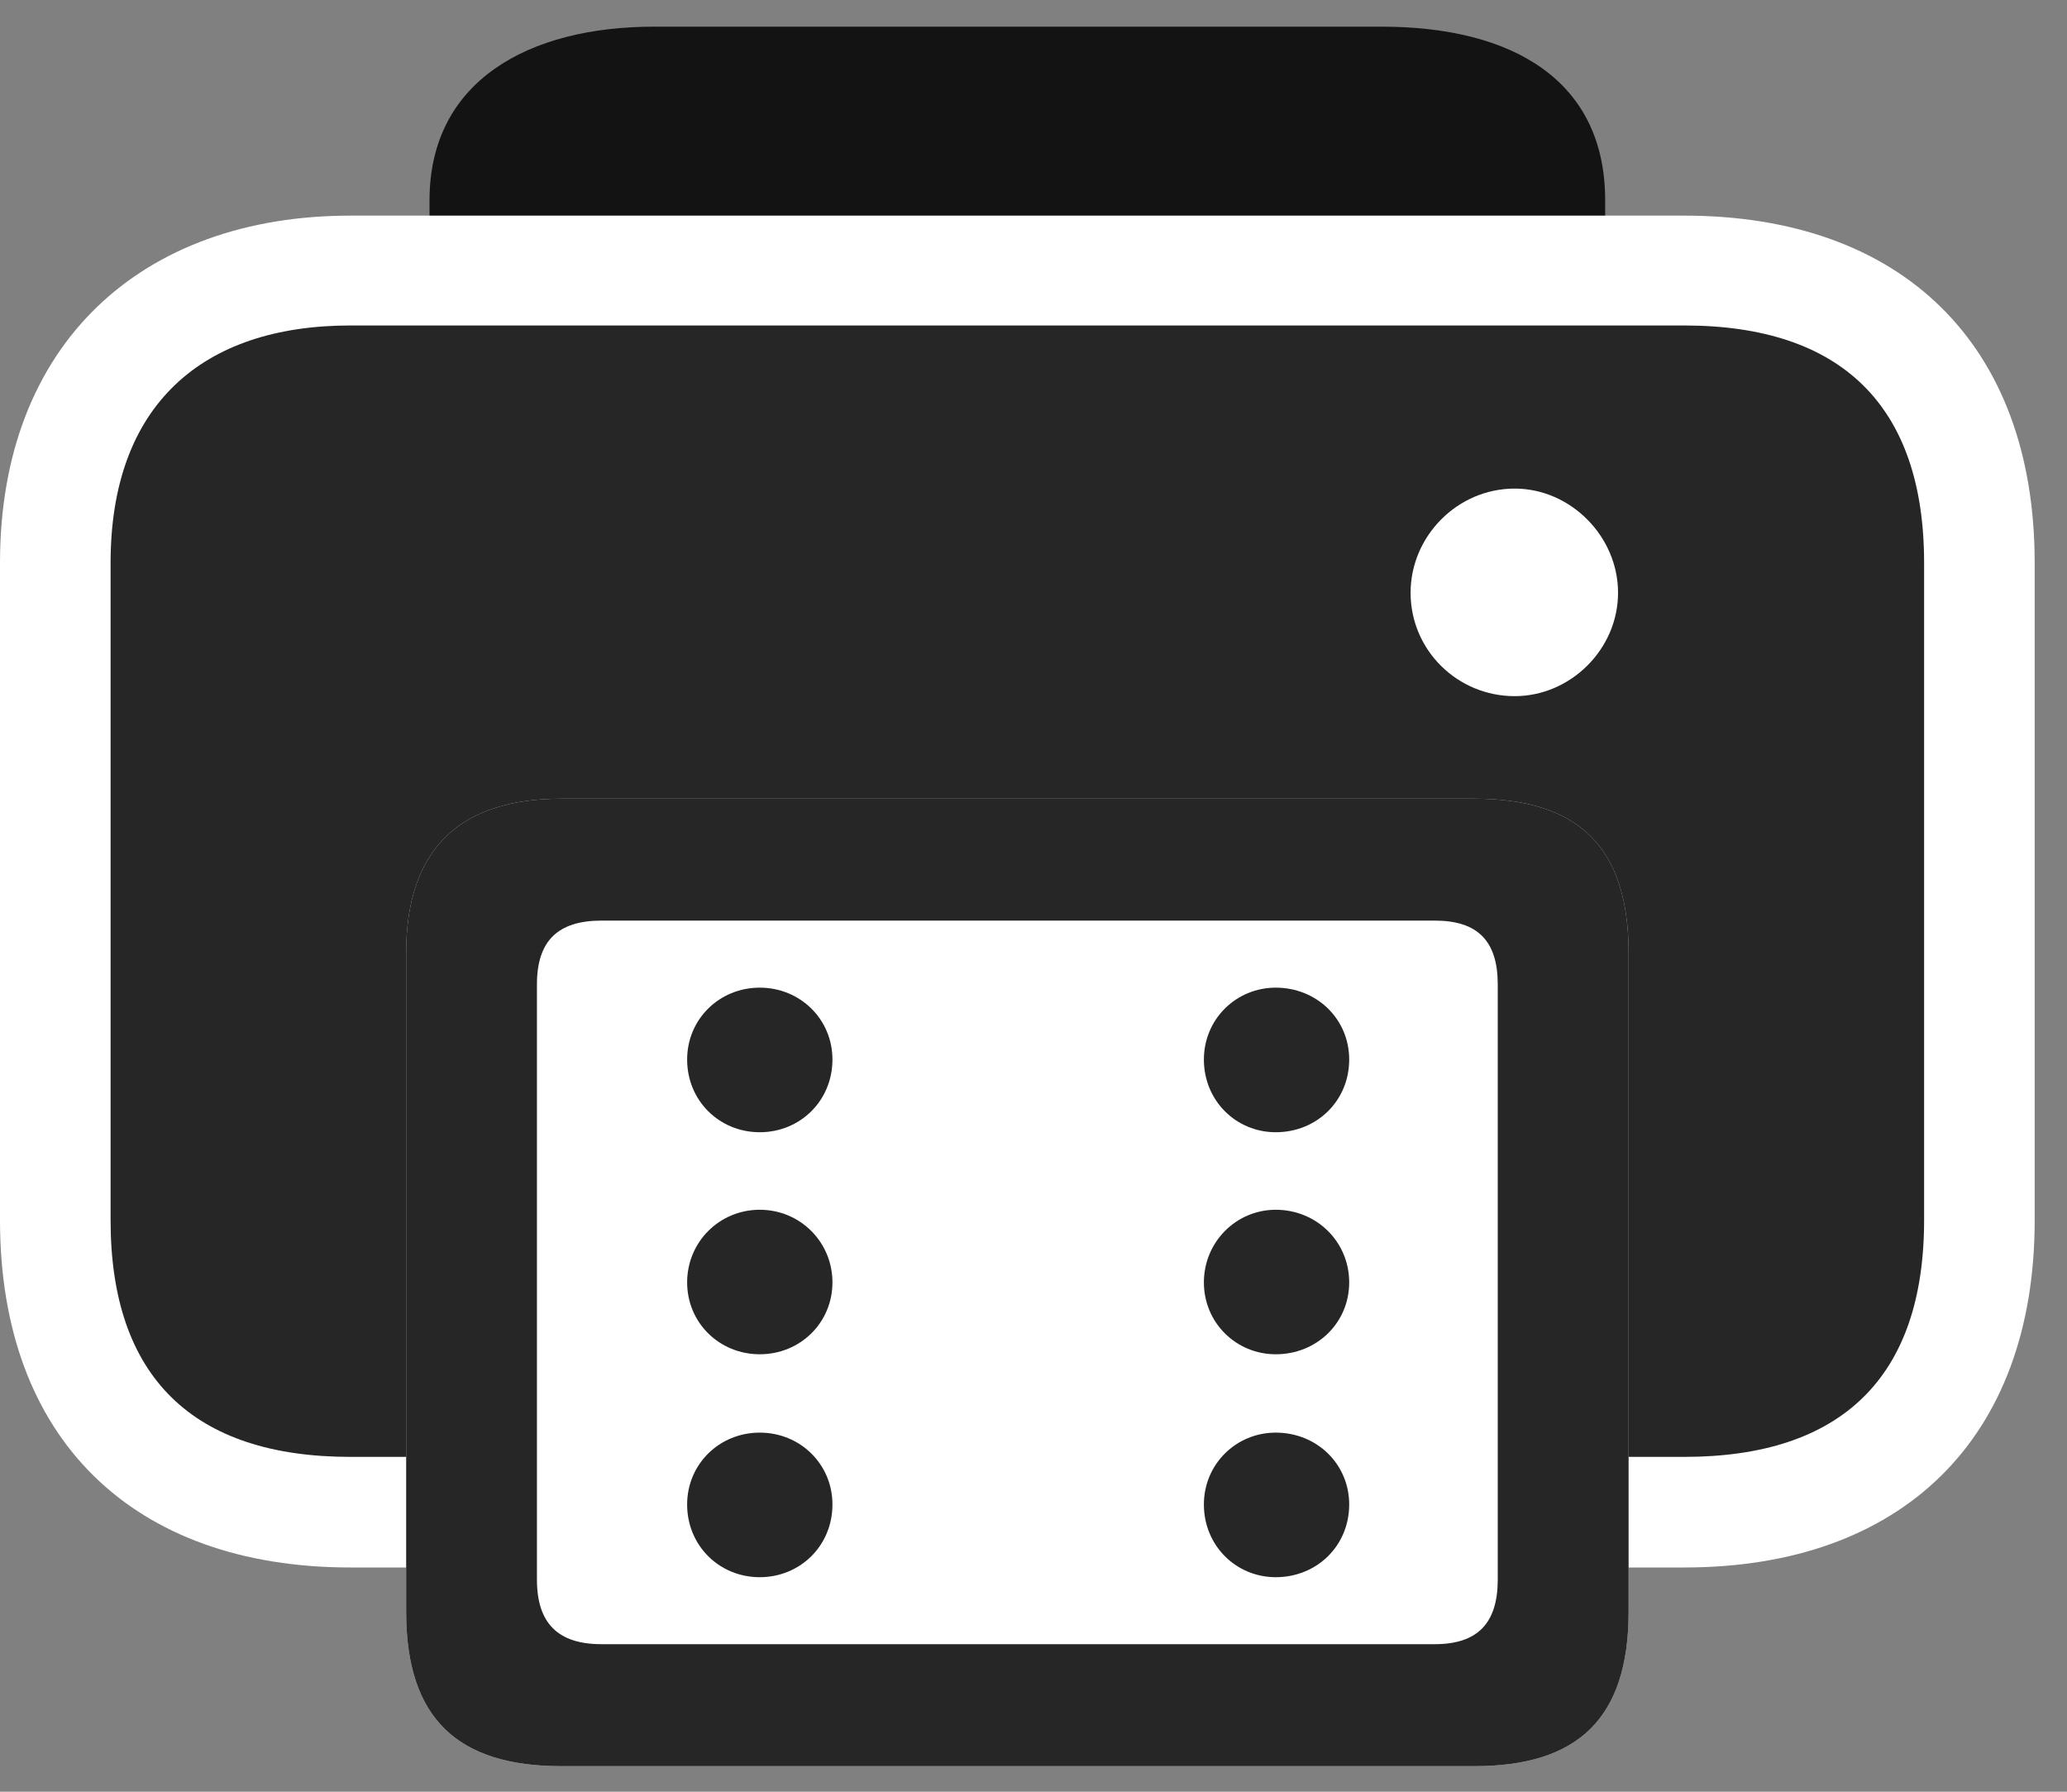 <svg width="30" height="26" viewBox="0 0 30 26" fill="none" xmlns="http://www.w3.org/2000/svg">
<rect x="0" y="0" width="30" height="26" fill="#808080" stroke="none"/>
<path d="M6.234 5.66H23.297V2.906C23.297 1.172 21.961 0.387 20.051 0.387H9.492C7.676 0.387 6.234 1.172 6.234 2.906V5.66Z" fill="black" fill-opacity="0.85"/>
<path d="M5.086 22.746H24.445C27.598 22.746 29.531 20.883 29.531 17.707V8.168C29.531 4.992 27.598 3.129 24.445 3.129H5.086C2.051 3.129 0 4.992 0 8.168V17.707C0 20.883 1.934 22.746 5.086 22.746Z" fill="white"/>
<path d="M5.086 21.141H24.445C26.719 21.141 27.926 19.992 27.926 17.707V8.168C27.926 5.883 26.719 4.723 24.445 4.723H5.086C2.93 4.723 1.605 5.883 1.605 8.168V17.707C1.605 19.992 2.812 21.141 5.086 21.141ZM21.984 10.102C21.152 10.102 20.473 9.434 20.473 8.602C20.473 7.781 21.152 7.09 21.984 7.09C22.793 7.09 23.484 7.781 23.484 8.602C23.484 9.422 22.793 10.102 21.984 10.102Z" fill="black" fill-opacity="0.85"/>
<path d="M8.145 25.629H21.398C22.887 25.629 23.637 24.949 23.637 23.391V13.828C23.637 12.27 22.887 11.59 21.398 11.59H8.145C6.727 11.59 5.895 12.27 5.895 13.828V23.391C5.895 24.949 6.656 25.629 8.145 25.629Z" fill="white"/>
<path d="M8.145 25.629H21.398C22.887 25.629 23.637 24.949 23.637 23.391V13.828C23.637 12.27 22.887 11.59 21.398 11.59H8.145C6.727 11.59 5.895 12.27 5.895 13.828V23.391C5.895 24.949 6.656 25.629 8.145 25.629ZM8.73 23.859C8.098 23.859 7.793 23.555 7.793 22.922V14.285C7.793 13.652 8.098 13.359 8.73 13.359H20.824C21.445 13.359 21.738 13.652 21.738 14.285V22.922C21.738 23.555 21.445 23.859 20.824 23.859H8.73ZM11.027 16.43C11.613 16.43 12.082 15.973 12.082 15.375C12.082 14.789 11.613 14.332 11.027 14.332C10.441 14.332 9.973 14.789 9.973 15.375C9.973 15.973 10.441 16.43 11.027 16.43ZM11.027 19.652C11.613 19.652 12.082 19.195 12.082 18.609C12.082 18.023 11.613 17.555 11.027 17.555C10.441 17.555 9.973 18.023 9.973 18.609C9.973 19.195 10.441 19.652 11.027 19.652ZM11.027 22.887C11.613 22.887 12.082 22.43 12.082 21.832C12.082 21.246 11.613 20.789 11.027 20.789C10.441 20.789 9.973 21.246 9.973 21.832C9.973 22.43 10.441 22.887 11.027 22.887ZM18.516 16.43C19.113 16.43 19.582 15.973 19.582 15.375C19.582 14.789 19.113 14.332 18.516 14.332C17.941 14.332 17.473 14.789 17.473 15.375C17.473 15.973 17.941 16.43 18.516 16.43ZM18.516 19.652C19.113 19.652 19.582 19.195 19.582 18.609C19.582 18.023 19.113 17.555 18.516 17.555C17.941 17.555 17.473 18.023 17.473 18.609C17.473 19.195 17.941 19.652 18.516 19.652ZM18.516 22.887C19.113 22.887 19.582 22.43 19.582 21.832C19.582 21.246 19.113 20.789 18.516 20.789C17.941 20.789 17.473 21.246 17.473 21.832C17.473 22.43 17.941 22.887 18.516 22.887Z" fill="black" fill-opacity="0.85"/>
</svg>
